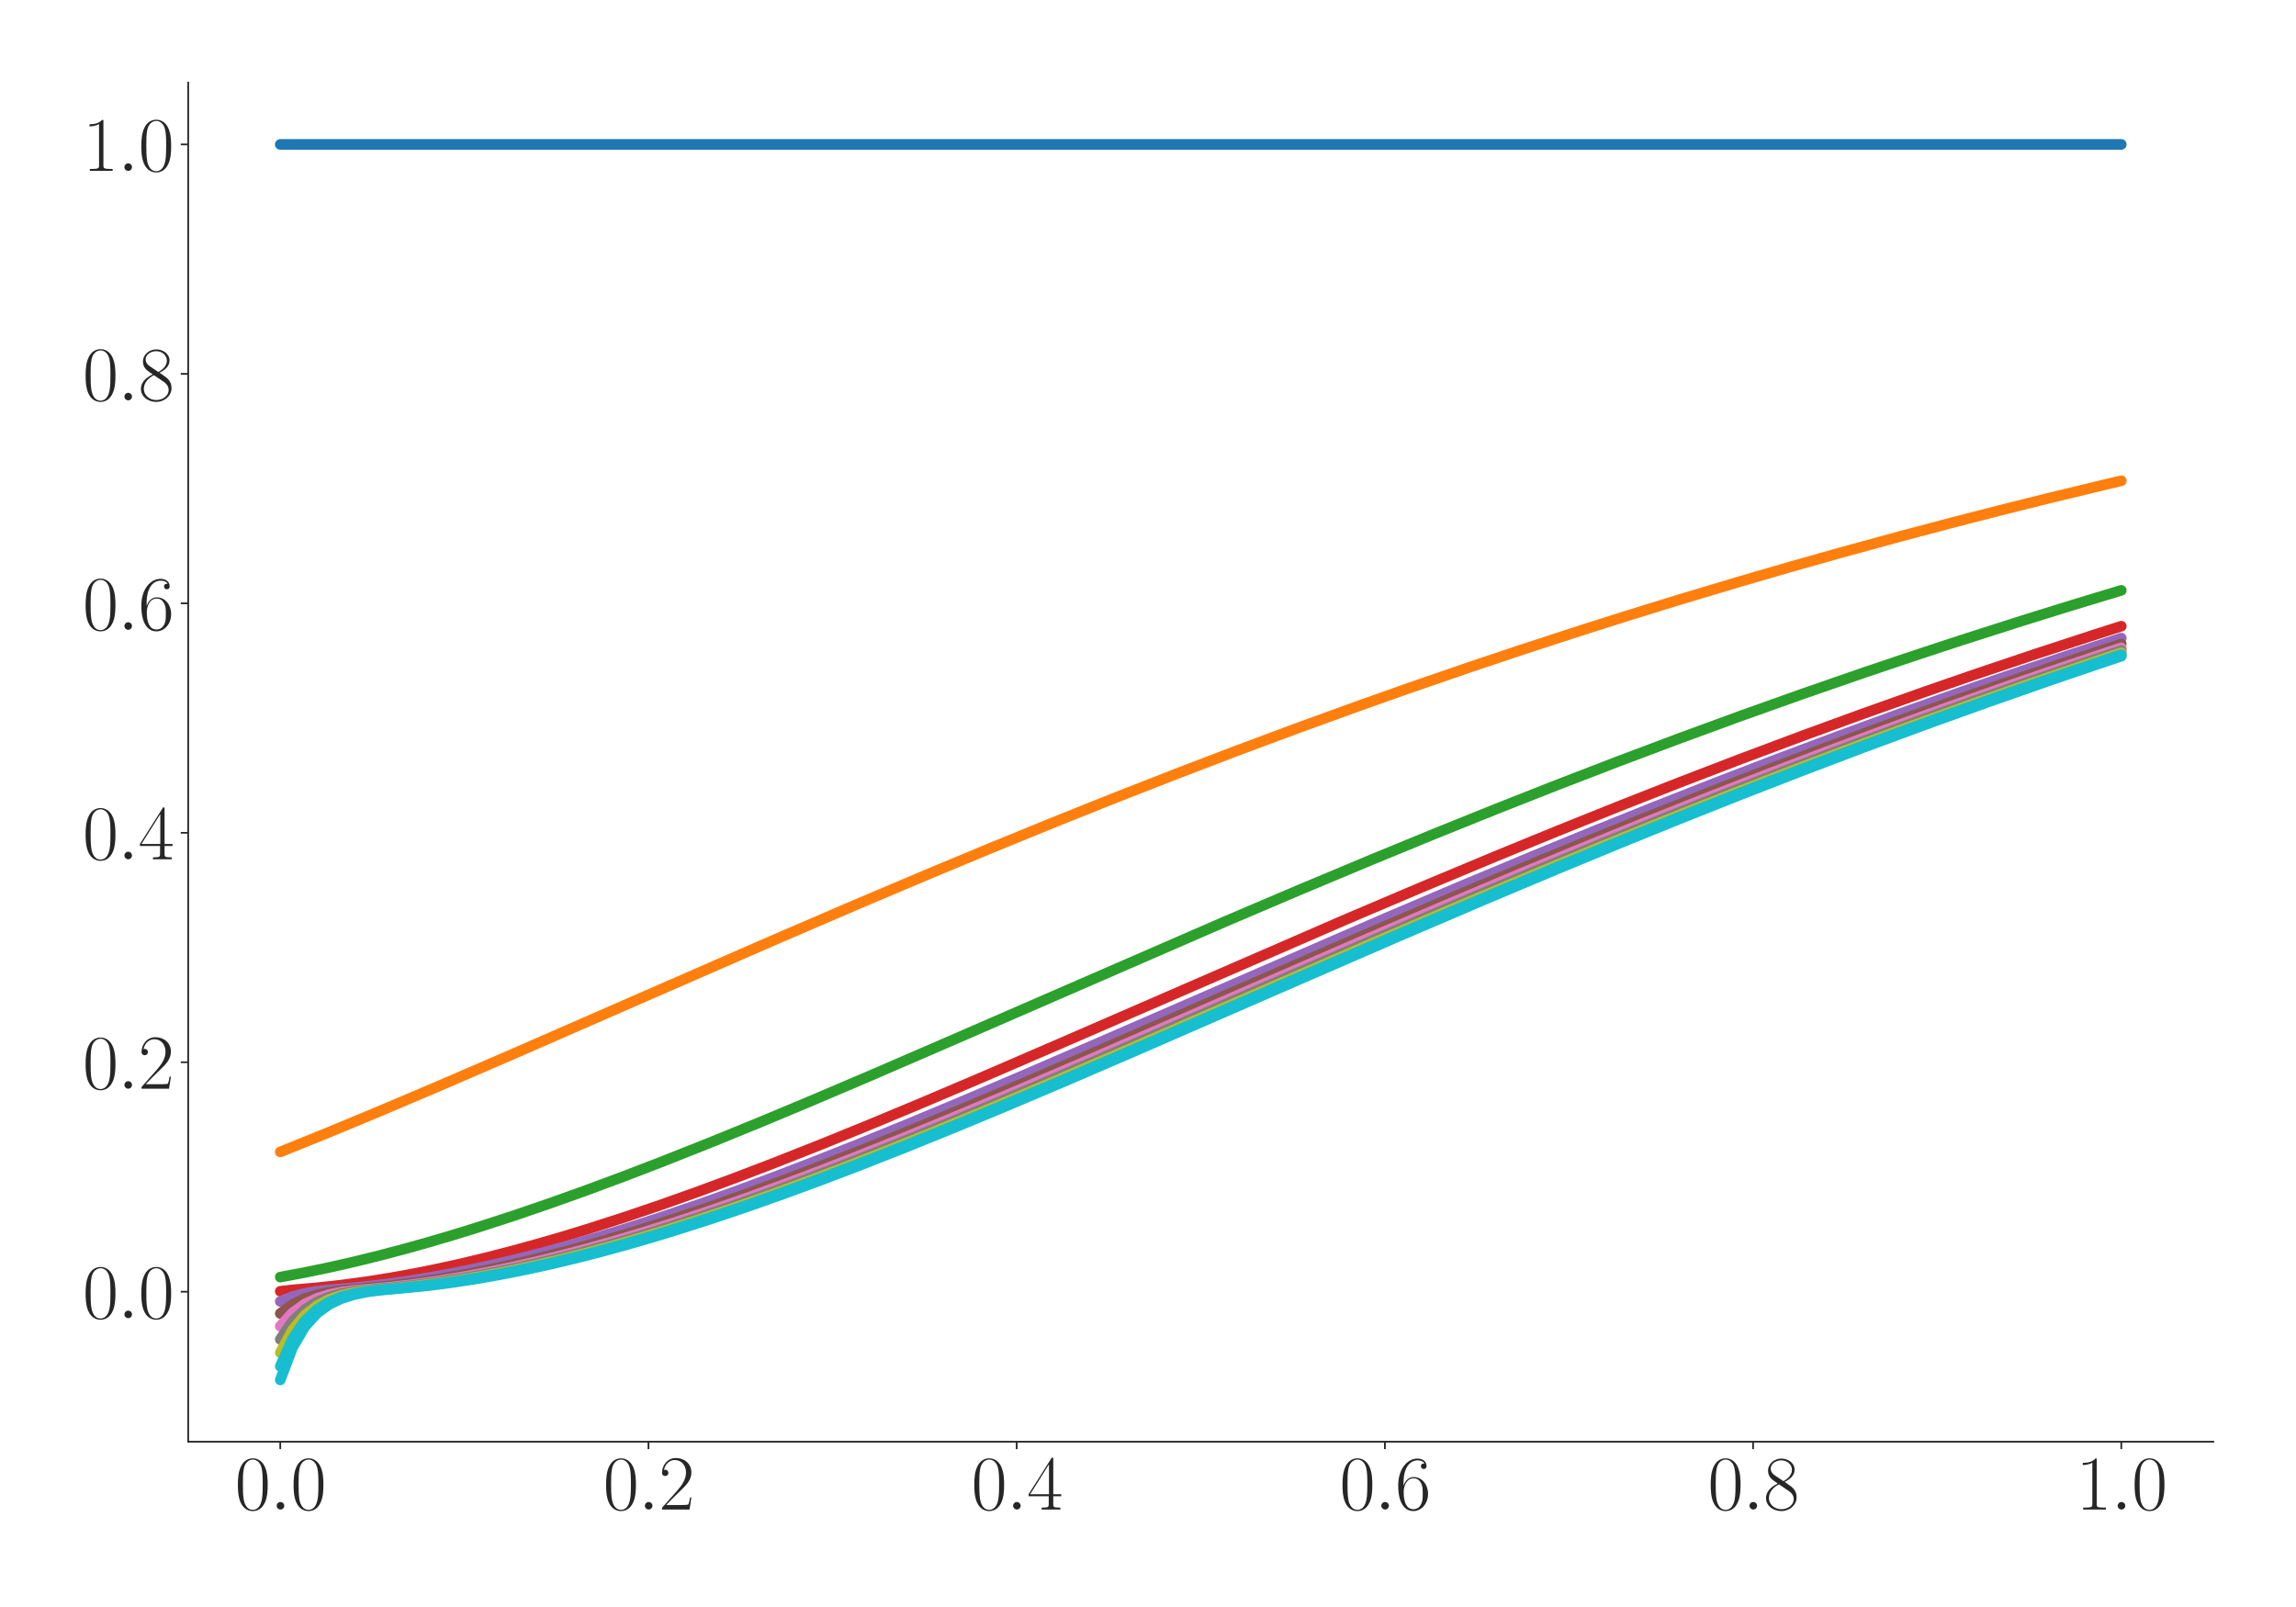 <?xml version="1.0" encoding="utf-8" standalone="no"?>
<!DOCTYPE svg PUBLIC "-//W3C//DTD SVG 1.1//EN"
  "http://www.w3.org/Graphics/SVG/1.1/DTD/svg11.dtd">
<svg xmlns:xlink="http://www.w3.org/1999/xlink" width="1080pt" height="756pt" viewBox="0 0 1080 756" xmlns="http://www.w3.org/2000/svg" version="1.1">
 <defs>
  <style type="text/css">*{stroke-linejoin: round; stroke-linecap: butt}</style>
 </defs>
 <g id="figure_1">
  <g id="patch_1">
   <path d="M 0 756 
L 1080 756 
L 1080 0 
L 0 0 
z
" style="fill: #ffffff"/>
  </g>
  <g id="axes_1">
   <g id="patch_2">
    <path d="M 88.532 678.237 
L 1041.12 678.237 
L 1041.12 38.88 
L 88.532 38.88 
z
" style="fill: #ffffff"/>
   </g>
   <g id="matplotlib.axis_1">
    <g id="xtick_1">
     <g id="line2d_1">
      <defs>
       <path id="mc1036dc5af" d="M 0 0 
L 0 3.5 
" style="stroke: #262626; stroke-width: 0.8"/>
      </defs>
      <g>
       <use xlink:href="#mc1036dc5af" x="131.832" y="678.237" style="fill: #262626; stroke: #262626; stroke-width: 0.8"/>
      </g>
     </g>
     <g id="text_1">
      <!-- $\mathdefault{0.0}$ -->
      <g style="fill: #262626" transform="translate(110.506 710.144) scale(0.36 -0.36)">
       <defs>
        <path id="CMR17-30" d="M 2688 2025 
C 2688 2416 2682 3080 2413 3591 
C 2176 4039 1798 4198 1466 4198 
C 1158 4198 768 4058 525 3597 
C 269 3118 243 2524 243 2025 
C 243 1661 250 1106 448 619 
C 723 -39 1216 -128 1466 -128 
C 1760 -128 2208 -7 2470 600 
C 2662 1042 2688 1559 2688 2025 
z
M 1466 -26 
C 1056 -26 813 325 723 812 
C 653 1188 653 1738 653 2096 
C 653 2588 653 2997 736 3387 
C 858 3929 1216 4096 1466 4096 
C 1728 4096 2067 3923 2189 3400 
C 2272 3036 2278 2607 2278 2096 
C 2278 1680 2278 1169 2202 792 
C 2067 95 1690 -26 1466 -26 
z
" transform="scale(0.016)"/>
        <path id="CMMI12-3a" d="M 1178 307 
C 1178 492 1024 619 870 619 
C 685 619 557 466 557 313 
C 557 128 710 0 864 0 
C 1050 0 1178 153 1178 307 
z
" transform="scale(0.016)"/>
       </defs>
       <use xlink:href="#CMR17-30" transform="scale(0.996)"/>
       <use xlink:href="#CMMI12-3a" transform="translate(45.69 0) scale(0.996)"/>
       <use xlink:href="#CMR17-30" transform="translate(72.788 0) scale(0.996)"/>
      </g>
     </g>
    </g>
    <g id="xtick_2">
     <g id="line2d_2">
      <g>
       <use xlink:href="#mc1036dc5af" x="305.029" y="678.237" style="fill: #262626; stroke: #262626; stroke-width: 0.8"/>
      </g>
     </g>
     <g id="text_2">
      <!-- $\mathdefault{0.2}$ -->
      <g style="fill: #262626" transform="translate(283.703 710.144) scale(0.36 -0.36)">
       <defs>
        <path id="CMR17-32" d="M 2669 989 
L 2554 989 
C 2490 536 2438 459 2413 420 
C 2381 369 1920 369 1830 369 
L 602 369 
C 832 619 1280 1072 1824 1597 
C 2214 1967 2669 2402 2669 3035 
C 2669 3790 2067 4224 1395 4224 
C 691 4224 262 3604 262 3030 
C 262 2780 448 2748 525 2748 
C 589 2748 781 2787 781 3010 
C 781 3207 614 3264 525 3264 
C 486 3264 448 3258 422 3245 
C 544 3790 915 4058 1306 4058 
C 1862 4058 2227 3617 2227 3035 
C 2227 2479 1901 2000 1536 1584 
L 262 146 
L 262 0 
L 2515 0 
L 2669 989 
z
" transform="scale(0.016)"/>
       </defs>
       <use xlink:href="#CMR17-30" transform="scale(0.996)"/>
       <use xlink:href="#CMMI12-3a" transform="translate(45.69 0) scale(0.996)"/>
       <use xlink:href="#CMR17-32" transform="translate(72.788 0) scale(0.996)"/>
      </g>
     </g>
    </g>
    <g id="xtick_3">
     <g id="line2d_3">
      <g>
       <use xlink:href="#mc1036dc5af" x="478.227" y="678.237" style="fill: #262626; stroke: #262626; stroke-width: 0.8"/>
      </g>
     </g>
     <g id="text_3">
      <!-- $\mathdefault{0.4}$ -->
      <g style="fill: #262626" transform="translate(456.901 710.144) scale(0.36 -0.36)">
       <defs>
        <path id="CMR17-34" d="M 2150 4122 
C 2150 4256 2144 4256 2029 4256 
L 128 1254 
L 128 1088 
L 1779 1088 
L 1779 457 
C 1779 224 1766 160 1318 160 
L 1197 160 
L 1197 0 
C 1402 0 1747 0 1965 0 
C 2182 0 2528 0 2733 0 
L 2733 160 
L 2611 160 
C 2163 160 2150 224 2150 457 
L 2150 1088 
L 2803 1088 
L 2803 1254 
L 2150 1254 
L 2150 4122 
z
M 1798 3703 
L 1798 1254 
L 256 1254 
L 1798 3703 
z
" transform="scale(0.016)"/>
       </defs>
       <use xlink:href="#CMR17-30" transform="scale(0.996)"/>
       <use xlink:href="#CMMI12-3a" transform="translate(45.69 0) scale(0.996)"/>
       <use xlink:href="#CMR17-34" transform="translate(72.788 0) scale(0.996)"/>
      </g>
     </g>
    </g>
    <g id="xtick_4">
     <g id="line2d_4">
      <g>
       <use xlink:href="#mc1036dc5af" x="651.425" y="678.237" style="fill: #262626; stroke: #262626; stroke-width: 0.8"/>
      </g>
     </g>
     <g id="text_4">
      <!-- $\mathdefault{0.6}$ -->
      <g style="fill: #262626" transform="translate(630.099 710.144) scale(0.36 -0.36)">
       <defs>
        <path id="CMR17-36" d="M 678 2176 
C 678 3690 1395 4032 1811 4032 
C 1946 4032 2272 4009 2400 3776 
C 2298 3776 2106 3776 2106 3553 
C 2106 3381 2246 3323 2336 3323 
C 2394 3323 2566 3348 2566 3560 
C 2566 3954 2246 4179 1805 4179 
C 1043 4179 243 3390 243 1984 
C 243 253 966 -128 1478 -128 
C 2099 -128 2688 427 2688 1283 
C 2688 2081 2170 2662 1517 2662 
C 1126 2662 838 2407 678 1960 
L 678 2176 
z
M 1478 25 
C 691 25 691 1200 691 1436 
C 691 1896 909 2560 1504 2560 
C 1613 2560 1926 2560 2138 2120 
C 2253 1870 2253 1609 2253 1289 
C 2253 944 2253 690 2118 434 
C 1978 171 1773 25 1478 25 
z
" transform="scale(0.016)"/>
       </defs>
       <use xlink:href="#CMR17-30" transform="scale(0.996)"/>
       <use xlink:href="#CMMI12-3a" transform="translate(45.69 0) scale(0.996)"/>
       <use xlink:href="#CMR17-36" transform="translate(72.788 0) scale(0.996)"/>
      </g>
     </g>
    </g>
    <g id="xtick_5">
     <g id="line2d_5">
      <g>
       <use xlink:href="#mc1036dc5af" x="824.623" y="678.237" style="fill: #262626; stroke: #262626; stroke-width: 0.8"/>
      </g>
     </g>
     <g id="text_5">
      <!-- $\mathdefault{0.8}$ -->
      <g style="fill: #262626" transform="translate(803.297 710.144) scale(0.36 -0.36)">
       <defs>
        <path id="CMR17-38" d="M 1741 2264 
C 2144 2467 2554 2773 2554 3263 
C 2554 3841 1990 4179 1472 4179 
C 890 4179 378 3759 378 3180 
C 378 3021 416 2747 666 2505 
C 730 2442 998 2251 1171 2130 
C 883 1983 211 1634 211 934 
C 211 279 838 -128 1459 -128 
C 2144 -128 2720 362 2720 1010 
C 2720 1590 2330 1857 2074 2029 
L 1741 2264 
z
M 902 2822 
C 851 2854 595 3051 595 3351 
C 595 3739 998 4032 1459 4032 
C 1965 4032 2336 3676 2336 3262 
C 2336 2669 1670 2331 1638 2331 
C 1632 2331 1626 2331 1574 2370 
L 902 2822 
z
M 2080 1519 
C 2176 1449 2483 1240 2483 851 
C 2483 381 2010 25 1472 25 
C 890 25 448 438 448 940 
C 448 1443 838 1862 1280 2060 
L 2080 1519 
z
" transform="scale(0.016)"/>
       </defs>
       <use xlink:href="#CMR17-30" transform="scale(0.996)"/>
       <use xlink:href="#CMMI12-3a" transform="translate(45.69 0) scale(0.996)"/>
       <use xlink:href="#CMR17-38" transform="translate(72.788 0) scale(0.996)"/>
      </g>
     </g>
    </g>
    <g id="xtick_6">
     <g id="line2d_6">
      <g>
       <use xlink:href="#mc1036dc5af" x="997.821" y="678.237" style="fill: #262626; stroke: #262626; stroke-width: 0.8"/>
      </g>
     </g>
     <g id="text_6">
      <!-- $\mathdefault{1.0}$ -->
      <g style="fill: #262626" transform="translate(976.494 710.144) scale(0.36 -0.36)">
       <defs>
        <path id="CMR17-31" d="M 1702 4058 
C 1702 4192 1696 4192 1606 4192 
C 1357 3916 979 3827 621 3827 
C 602 3827 570 3827 563 3808 
C 557 3795 557 3782 557 3648 
C 755 3648 1088 3686 1344 3839 
L 1344 461 
C 1344 236 1331 160 781 160 
L 589 160 
L 589 0 
C 896 0 1216 0 1523 0 
C 1830 0 2150 0 2458 0 
L 2458 160 
L 2266 160 
C 1715 160 1702 230 1702 458 
L 1702 4058 
z
" transform="scale(0.016)"/>
       </defs>
       <use xlink:href="#CMR17-31" transform="scale(0.996)"/>
       <use xlink:href="#CMMI12-3a" transform="translate(45.69 0) scale(0.996)"/>
       <use xlink:href="#CMR17-30" transform="translate(72.788 0) scale(0.996)"/>
      </g>
     </g>
    </g>
   </g>
   <g id="matplotlib.axis_2">
    <g id="ytick_1">
     <g id="line2d_7">
      <defs>
       <path id="md6c7a20729" d="M 0 0 
L -3.5 0 
" style="stroke: #262626; stroke-width: 0.8"/>
      </defs>
      <g>
       <use xlink:href="#md6c7a20729" x="88.532" y="607.671" style="fill: #262626; stroke: #262626; stroke-width: 0.8"/>
      </g>
     </g>
     <g id="text_7">
      <!-- $\mathdefault{0.0}$ -->
      <g style="fill: #262626" transform="translate(38.88 620.124) scale(0.36 -0.36)">
       <use xlink:href="#CMR17-30" transform="scale(0.996)"/>
       <use xlink:href="#CMMI12-3a" transform="translate(45.69 0) scale(0.996)"/>
       <use xlink:href="#CMR17-30" transform="translate(72.788 0) scale(0.996)"/>
      </g>
     </g>
    </g>
    <g id="ytick_2">
     <g id="line2d_8">
      <g>
       <use xlink:href="#md6c7a20729" x="88.532" y="499.725" style="fill: #262626; stroke: #262626; stroke-width: 0.8"/>
      </g>
     </g>
     <g id="text_8">
      <!-- $\mathdefault{0.2}$ -->
      <g style="fill: #262626" transform="translate(38.88 512.178) scale(0.36 -0.36)">
       <use xlink:href="#CMR17-30" transform="scale(0.996)"/>
       <use xlink:href="#CMMI12-3a" transform="translate(45.69 0) scale(0.996)"/>
       <use xlink:href="#CMR17-32" transform="translate(72.788 0) scale(0.996)"/>
      </g>
     </g>
    </g>
    <g id="ytick_3">
     <g id="line2d_9">
      <g>
       <use xlink:href="#md6c7a20729" x="88.532" y="391.779" style="fill: #262626; stroke: #262626; stroke-width: 0.8"/>
      </g>
     </g>
     <g id="text_9">
      <!-- $\mathdefault{0.4}$ -->
      <g style="fill: #262626" transform="translate(38.88 404.233) scale(0.36 -0.36)">
       <use xlink:href="#CMR17-30" transform="scale(0.996)"/>
       <use xlink:href="#CMMI12-3a" transform="translate(45.69 0) scale(0.996)"/>
       <use xlink:href="#CMR17-34" transform="translate(72.788 0) scale(0.996)"/>
      </g>
     </g>
    </g>
    <g id="ytick_4">
     <g id="line2d_10">
      <g>
       <use xlink:href="#md6c7a20729" x="88.532" y="283.833" style="fill: #262626; stroke: #262626; stroke-width: 0.8"/>
      </g>
     </g>
     <g id="text_10">
      <!-- $\mathdefault{0.6}$ -->
      <g style="fill: #262626" transform="translate(38.88 296.287) scale(0.36 -0.36)">
       <use xlink:href="#CMR17-30" transform="scale(0.996)"/>
       <use xlink:href="#CMMI12-3a" transform="translate(45.69 0) scale(0.996)"/>
       <use xlink:href="#CMR17-36" transform="translate(72.788 0) scale(0.996)"/>
      </g>
     </g>
    </g>
    <g id="ytick_5">
     <g id="line2d_11">
      <g>
       <use xlink:href="#md6c7a20729" x="88.532" y="175.888" style="fill: #262626; stroke: #262626; stroke-width: 0.8"/>
      </g>
     </g>
     <g id="text_11">
      <!-- $\mathdefault{0.8}$ -->
      <g style="fill: #262626" transform="translate(38.88 188.341) scale(0.36 -0.36)">
       <use xlink:href="#CMR17-30" transform="scale(0.996)"/>
       <use xlink:href="#CMMI12-3a" transform="translate(45.69 0) scale(0.996)"/>
       <use xlink:href="#CMR17-38" transform="translate(72.788 0) scale(0.996)"/>
      </g>
     </g>
    </g>
    <g id="ytick_6">
     <g id="line2d_12">
      <g>
       <use xlink:href="#md6c7a20729" x="88.532" y="67.942" style="fill: #262626; stroke: #262626; stroke-width: 0.8"/>
      </g>
     </g>
     <g id="text_12">
      <!-- $\mathdefault{1.0}$ -->
      <g style="fill: #262626" transform="translate(38.88 80.395) scale(0.36 -0.36)">
       <use xlink:href="#CMR17-31" transform="scale(0.996)"/>
       <use xlink:href="#CMMI12-3a" transform="translate(45.69 0) scale(0.996)"/>
       <use xlink:href="#CMR17-30" transform="translate(72.788 0) scale(0.996)"/>
      </g>
     </g>
    </g>
   </g>
   <g id="line2d_13">
    <path d="M 131.832 67.942 
L 997.821 67.942 
L 997.821 67.942 
" clip-path="url(#pe55d960689)" style="fill: none; stroke: #1f77b4; stroke-width: 5; stroke-linecap: round"/>
   </g>
   <g id="line2d_14">
    <path d="M 131.832 541.926 
L 154.925 532.569 
L 178.018 522.976 
L 206.884 510.727 
L 241.524 495.764 
L 293.483 473.046 
L 362.762 442.788 
L 403.175 425.391 
L 437.814 410.727 
L 466.681 398.718 
L 495.547 386.926 
L 524.413 375.372 
L 553.28 364.072 
L 582.146 353.039 
L 611.012 342.283 
L 639.878 331.811 
L 662.971 323.643 
L 691.838 313.699 
L 714.931 305.956 
L 743.797 296.545 
L 766.89 289.228 
L 789.983 282.098 
L 818.849 273.454 
L 841.943 266.748 
L 865.036 260.223 
L 893.902 252.329 
L 916.995 246.212 
L 940.088 240.269 
L 963.181 234.498 
L 992.047 227.528 
L 997.821 226.166 
L 997.821 226.166 
" clip-path="url(#pe55d960689)" style="fill: none; stroke: #ff7f0e; stroke-width: 5; stroke-linecap: round"/>
   </g>
   <g id="line2d_15">
    <path d="M 131.832 600.801 
L 143.378 598.644 
L 154.925 596.247 
L 166.471 593.624 
L 178.018 590.789 
L 189.564 587.755 
L 201.111 584.534 
L 212.657 581.138 
L 224.204 577.579 
L 241.524 571.959 
L 258.843 566.033 
L 276.163 559.835 
L 293.483 553.394 
L 310.803 546.741 
L 333.896 537.586 
L 356.989 528.16 
L 380.082 518.517 
L 408.948 506.23 
L 449.361 488.743 
L 576.373 433.496 
L 611.012 418.74 
L 645.652 404.238 
L 674.518 392.376 
L 703.384 380.743 
L 732.251 369.356 
L 761.117 358.23 
L 789.983 347.373 
L 818.849 336.798 
L 847.716 326.509 
L 876.582 316.508 
L 899.675 308.724 
L 922.768 301.123 
L 951.634 291.89 
L 974.728 284.714 
L 997.821 277.728 
L 997.821 277.728 
" clip-path="url(#pe55d960689)" style="fill: none; stroke: #2ca02c; stroke-width: 5; stroke-linecap: round"/>
   </g>
   <g id="line2d_16">
    <path d="M 131.832 607.479 
L 137.605 606.811 
L 149.151 605.82 
L 160.698 604.554 
L 172.244 602.996 
L 183.791 601.161 
L 195.337 599.064 
L 206.884 596.723 
L 218.43 594.15 
L 229.977 591.361 
L 241.524 588.369 
L 253.07 585.187 
L 264.617 581.828 
L 276.163 578.302 
L 293.483 572.729 
L 310.803 566.845 
L 328.122 560.684 
L 345.442 554.277 
L 362.762 547.654 
L 385.855 538.535 
L 408.948 529.139 
L 432.041 519.52 
L 460.907 507.259 
L 501.32 489.798 
L 634.105 432.097 
L 668.745 417.373 
L 703.384 402.907 
L 732.251 391.077 
L 761.117 379.48 
L 789.983 368.129 
L 818.849 357.037 
L 847.716 346.219 
L 876.582 335.681 
L 905.448 325.429 
L 928.541 317.438 
L 957.408 307.711 
L 986.274 298.28 
L 997.821 294.591 
L 997.821 294.591 
" clip-path="url(#pe55d960689)" style="fill: none; stroke: #d62728; stroke-width: 5; stroke-linecap: round"/>
   </g>
   <g id="line2d_17">
    <path d="M 131.832 612.256 
L 137.605 609.966 
L 143.378 608.458 
L 149.151 607.464 
L 154.925 606.803 
L 166.471 605.816 
L 178.018 604.553 
L 189.564 602.995 
L 201.111 601.16 
L 212.657 599.063 
L 224.204 596.721 
L 235.75 594.149 
L 247.297 591.36 
L 258.843 588.368 
L 270.39 585.186 
L 281.936 581.827 
L 293.483 578.302 
L 310.803 572.729 
L 328.122 566.846 
L 345.442 560.686 
L 362.762 554.28 
L 380.082 547.658 
L 403.175 538.541 
L 426.268 529.146 
L 449.361 519.53 
L 478.227 507.272 
L 518.64 489.814 
L 651.425 432.124 
L 686.065 417.403 
L 720.704 402.939 
L 749.57 391.112 
L 778.437 379.516 
L 807.303 368.166 
L 836.169 357.076 
L 865.036 346.259 
L 893.902 335.722 
L 922.768 325.471 
L 945.861 317.482 
L 974.728 307.755 
L 997.821 300.187 
L 997.821 300.187 
" clip-path="url(#pe55d960689)" style="fill: none; stroke: #9467bd; stroke-width: 5; stroke-linecap: round"/>
   </g>
   <g id="line2d_18">
    <path d="M 131.832 617.908 
L 137.605 613.672 
L 143.378 610.897 
L 149.151 609.079 
L 154.925 607.876 
L 160.698 607.078 
L 183.791 604.875 
L 195.337 603.385 
L 206.884 601.613 
L 218.43 599.576 
L 229.977 597.29 
L 241.524 594.77 
L 253.07 592.031 
L 264.617 589.085 
L 276.163 585.947 
L 287.71 582.628 
L 299.256 579.141 
L 316.576 573.62 
L 333.896 567.784 
L 351.215 561.665 
L 368.535 555.296 
L 385.855 548.707 
L 408.948 539.627 
L 432.041 530.263 
L 455.134 520.671 
L 484 508.435 
L 518.64 493.504 
L 582.146 465.82 
L 639.878 440.744 
L 680.291 423.446 
L 714.931 408.871 
L 743.797 396.939 
L 772.663 385.228 
L 801.53 373.756 
L 830.396 362.536 
L 859.262 351.584 
L 888.129 340.91 
L 916.995 330.518 
L 945.861 320.415 
L 968.954 312.541 
L 997.821 302.965 
L 997.821 302.965 
" clip-path="url(#pe55d960689)" style="fill: none; stroke: #8c564b; stroke-width: 5; stroke-linecap: round"/>
   </g>
   <g id="line2d_19">
    <path d="M 131.832 623.899 
L 137.605 617.583 
L 143.378 613.461 
L 149.151 610.768 
L 154.925 608.994 
L 160.698 607.82 
L 166.471 607.042 
L 183.791 605.476 
L 195.337 604.124 
L 206.884 602.483 
L 218.43 600.569 
L 229.977 598.399 
L 241.524 595.988 
L 253.07 593.35 
L 264.617 590.5 
L 276.163 587.451 
L 287.71 584.216 
L 299.256 580.808 
L 316.576 575.394 
L 333.896 569.654 
L 351.215 563.621 
L 368.535 557.328 
L 385.855 550.806 
L 403.175 544.082 
L 426.268 534.85 
L 449.361 525.363 
L 478.227 513.226 
L 512.867 498.371 
L 559.053 478.289 
L 639.878 443.106 
L 680.291 425.773 
L 714.931 411.158 
L 743.797 399.189 
L 772.663 387.436 
L 801.53 375.916 
L 830.396 364.649 
L 859.262 353.646 
L 888.129 342.92 
L 916.995 332.472 
L 945.861 322.317 
L 968.954 314.397 
L 992.047 306.671 
L 997.821 304.767 
L 997.821 304.767 
" clip-path="url(#pe55d960689)" style="fill: none; stroke: #e377c2; stroke-width: 5; stroke-linecap: round"/>
   </g>
   <g id="line2d_20">
    <path d="M 131.832 630.079 
L 137.605 621.604 
L 143.378 616.088 
L 149.151 612.494 
L 154.925 610.133 
L 160.698 608.574 
L 166.471 607.543 
L 172.244 606.857 
L 183.791 605.872 
L 195.337 604.623 
L 206.884 603.08 
L 218.43 601.258 
L 229.977 599.175 
L 241.524 596.845 
L 253.07 594.284 
L 264.617 591.506 
L 276.163 588.524 
L 287.71 585.352 
L 299.256 582.002 
L 310.803 578.486 
L 328.122 572.925 
L 345.442 567.053 
L 362.762 560.903 
L 380.082 554.507 
L 397.402 547.894 
L 420.495 538.786 
L 443.588 529.401 
L 466.681 519.792 
L 495.547 507.541 
L 530.187 492.598 
L 605.239 459.877 
L 657.198 437.364 
L 691.838 422.569 
L 726.477 408.012 
L 755.344 396.097 
L 784.21 384.404 
L 813.076 372.948 
L 841.943 361.751 
L 870.809 350.819 
L 899.675 340.163 
L 928.541 329.792 
L 951.634 321.704 
L 980.501 311.856 
L 997.821 306.091 
L 997.821 306.091 
" clip-path="url(#pe55d960689)" style="fill: none; stroke: #7f7f7f; stroke-width: 5; stroke-linecap: round"/>
   </g>
   <g id="line2d_21">
    <path d="M 131.832 636.369 
L 137.605 625.687 
L 143.378 618.75 
L 149.151 614.239 
L 154.925 611.281 
L 160.698 609.332 
L 166.471 608.047 
L 172.244 607.192 
L 183.791 606.155 
L 195.337 604.99 
L 206.884 603.524 
L 218.43 601.776 
L 229.977 599.761 
L 241.524 597.497 
L 253.07 594.997 
L 264.617 592.276 
L 276.163 589.347 
L 287.71 586.226 
L 299.256 582.923 
L 310.803 579.45 
L 328.122 573.95 
L 345.442 568.131 
L 362.762 562.029 
L 380.082 555.675 
L 397.402 549.099 
L 414.721 542.329 
L 437.814 533.044 
L 460.907 523.515 
L 489.774 511.339 
L 524.413 496.454 
L 576.373 473.837 
L 645.652 443.691 
L 686.065 426.35 
L 720.704 411.727 
L 755.344 397.379 
L 784.21 385.661 
L 813.076 374.179 
L 841.943 362.953 
L 870.809 351.992 
L 899.675 341.309 
L 928.541 330.908 
L 957.408 320.793 
L 980.501 312.914 
L 997.821 307.127 
L 997.821 307.127 
" clip-path="url(#pe55d960689)" style="fill: none; stroke: #bcbd22; stroke-width: 5; stroke-linecap: round"/>
   </g>
   <g id="line2d_22">
    <path d="M 131.832 642.738 
L 137.605 629.814 
L 143.378 621.435 
L 149.151 615.996 
L 154.925 612.435 
L 160.698 610.093 
L 166.471 608.551 
L 172.244 607.527 
L 178.018 606.847 
L 189.564 605.861 
L 201.111 604.61 
L 212.657 603.064 
L 224.204 601.24 
L 235.75 599.155 
L 247.297 596.823 
L 258.843 594.26 
L 270.39 591.48 
L 281.936 588.497 
L 293.483 585.323 
L 305.029 581.972 
L 316.576 578.455 
L 333.896 572.893 
L 351.215 567.019 
L 368.535 560.868 
L 385.855 554.471 
L 403.175 547.857 
L 426.268 538.749 
L 449.361 529.363 
L 472.454 519.754 
L 501.32 507.503 
L 535.96 492.561 
L 611.012 459.842 
L 662.971 437.331 
L 703.384 420.093 
L 738.024 405.582 
L 766.89 393.71 
L 795.756 382.064 
L 824.623 370.662 
L 853.489 359.518 
L 882.355 348.643 
L 911.222 338.044 
L 940.088 327.732 
L 963.181 319.692 
L 992.047 309.903 
L 997.821 307.982 
L 997.821 307.982 
" clip-path="url(#pe55d960689)" style="fill: none; stroke: #17becf; stroke-width: 5; stroke-linecap: round"/>
   </g>
   <g id="line2d_23">
    <path d="M 131.832 649.176 
L 137.605 633.979 
L 143.378 624.14 
L 149.151 617.763 
L 154.925 613.594 
L 160.698 610.857 
L 166.471 609.056 
L 172.244 607.862 
L 178.018 607.07 
L 201.111 604.868 
L 212.657 603.376 
L 224.204 601.603 
L 235.75 599.565 
L 247.297 597.278 
L 258.843 594.757 
L 270.39 592.017 
L 281.936 589.071 
L 293.483 585.932 
L 305.029 582.613 
L 316.576 579.126 
L 333.896 573.606 
L 351.215 567.769 
L 368.535 561.651 
L 385.855 555.284 
L 403.175 548.696 
L 426.268 539.616 
L 449.361 530.255 
L 472.454 520.664 
L 501.32 508.431 
L 535.96 493.502 
L 599.466 465.824 
L 657.198 440.754 
L 697.611 423.459 
L 732.251 408.886 
L 761.117 396.958 
L 789.983 385.248 
L 818.849 373.778 
L 847.716 362.56 
L 876.582 351.61 
L 905.448 340.938 
L 934.315 330.546 
L 963.181 320.444 
L 986.274 312.572 
L 997.821 308.71 
L 997.821 308.71 
" clip-path="url(#pe55d960689)" style="fill: none; stroke: #17becf; stroke-width: 5; stroke-linecap: round"/>
   </g>
   <g id="patch_3">
    <path d="M 88.532 678.237 
L 88.532 38.88 
" style="fill: none; stroke: #262626; stroke-width: 0.8; stroke-linejoin: miter; stroke-linecap: square"/>
   </g>
   <g id="patch_4">
    <path d="M 88.532 678.237 
L 1041.12 678.237 
" style="fill: none; stroke: #262626; stroke-width: 0.8; stroke-linejoin: miter; stroke-linecap: square"/>
   </g>
  </g>
 </g>
 <defs>
  <clipPath id="pe55d960689">
   <rect x="88.532" y="38.88" width="952.588" height="639.357"/>
  </clipPath>
 </defs>
</svg>
